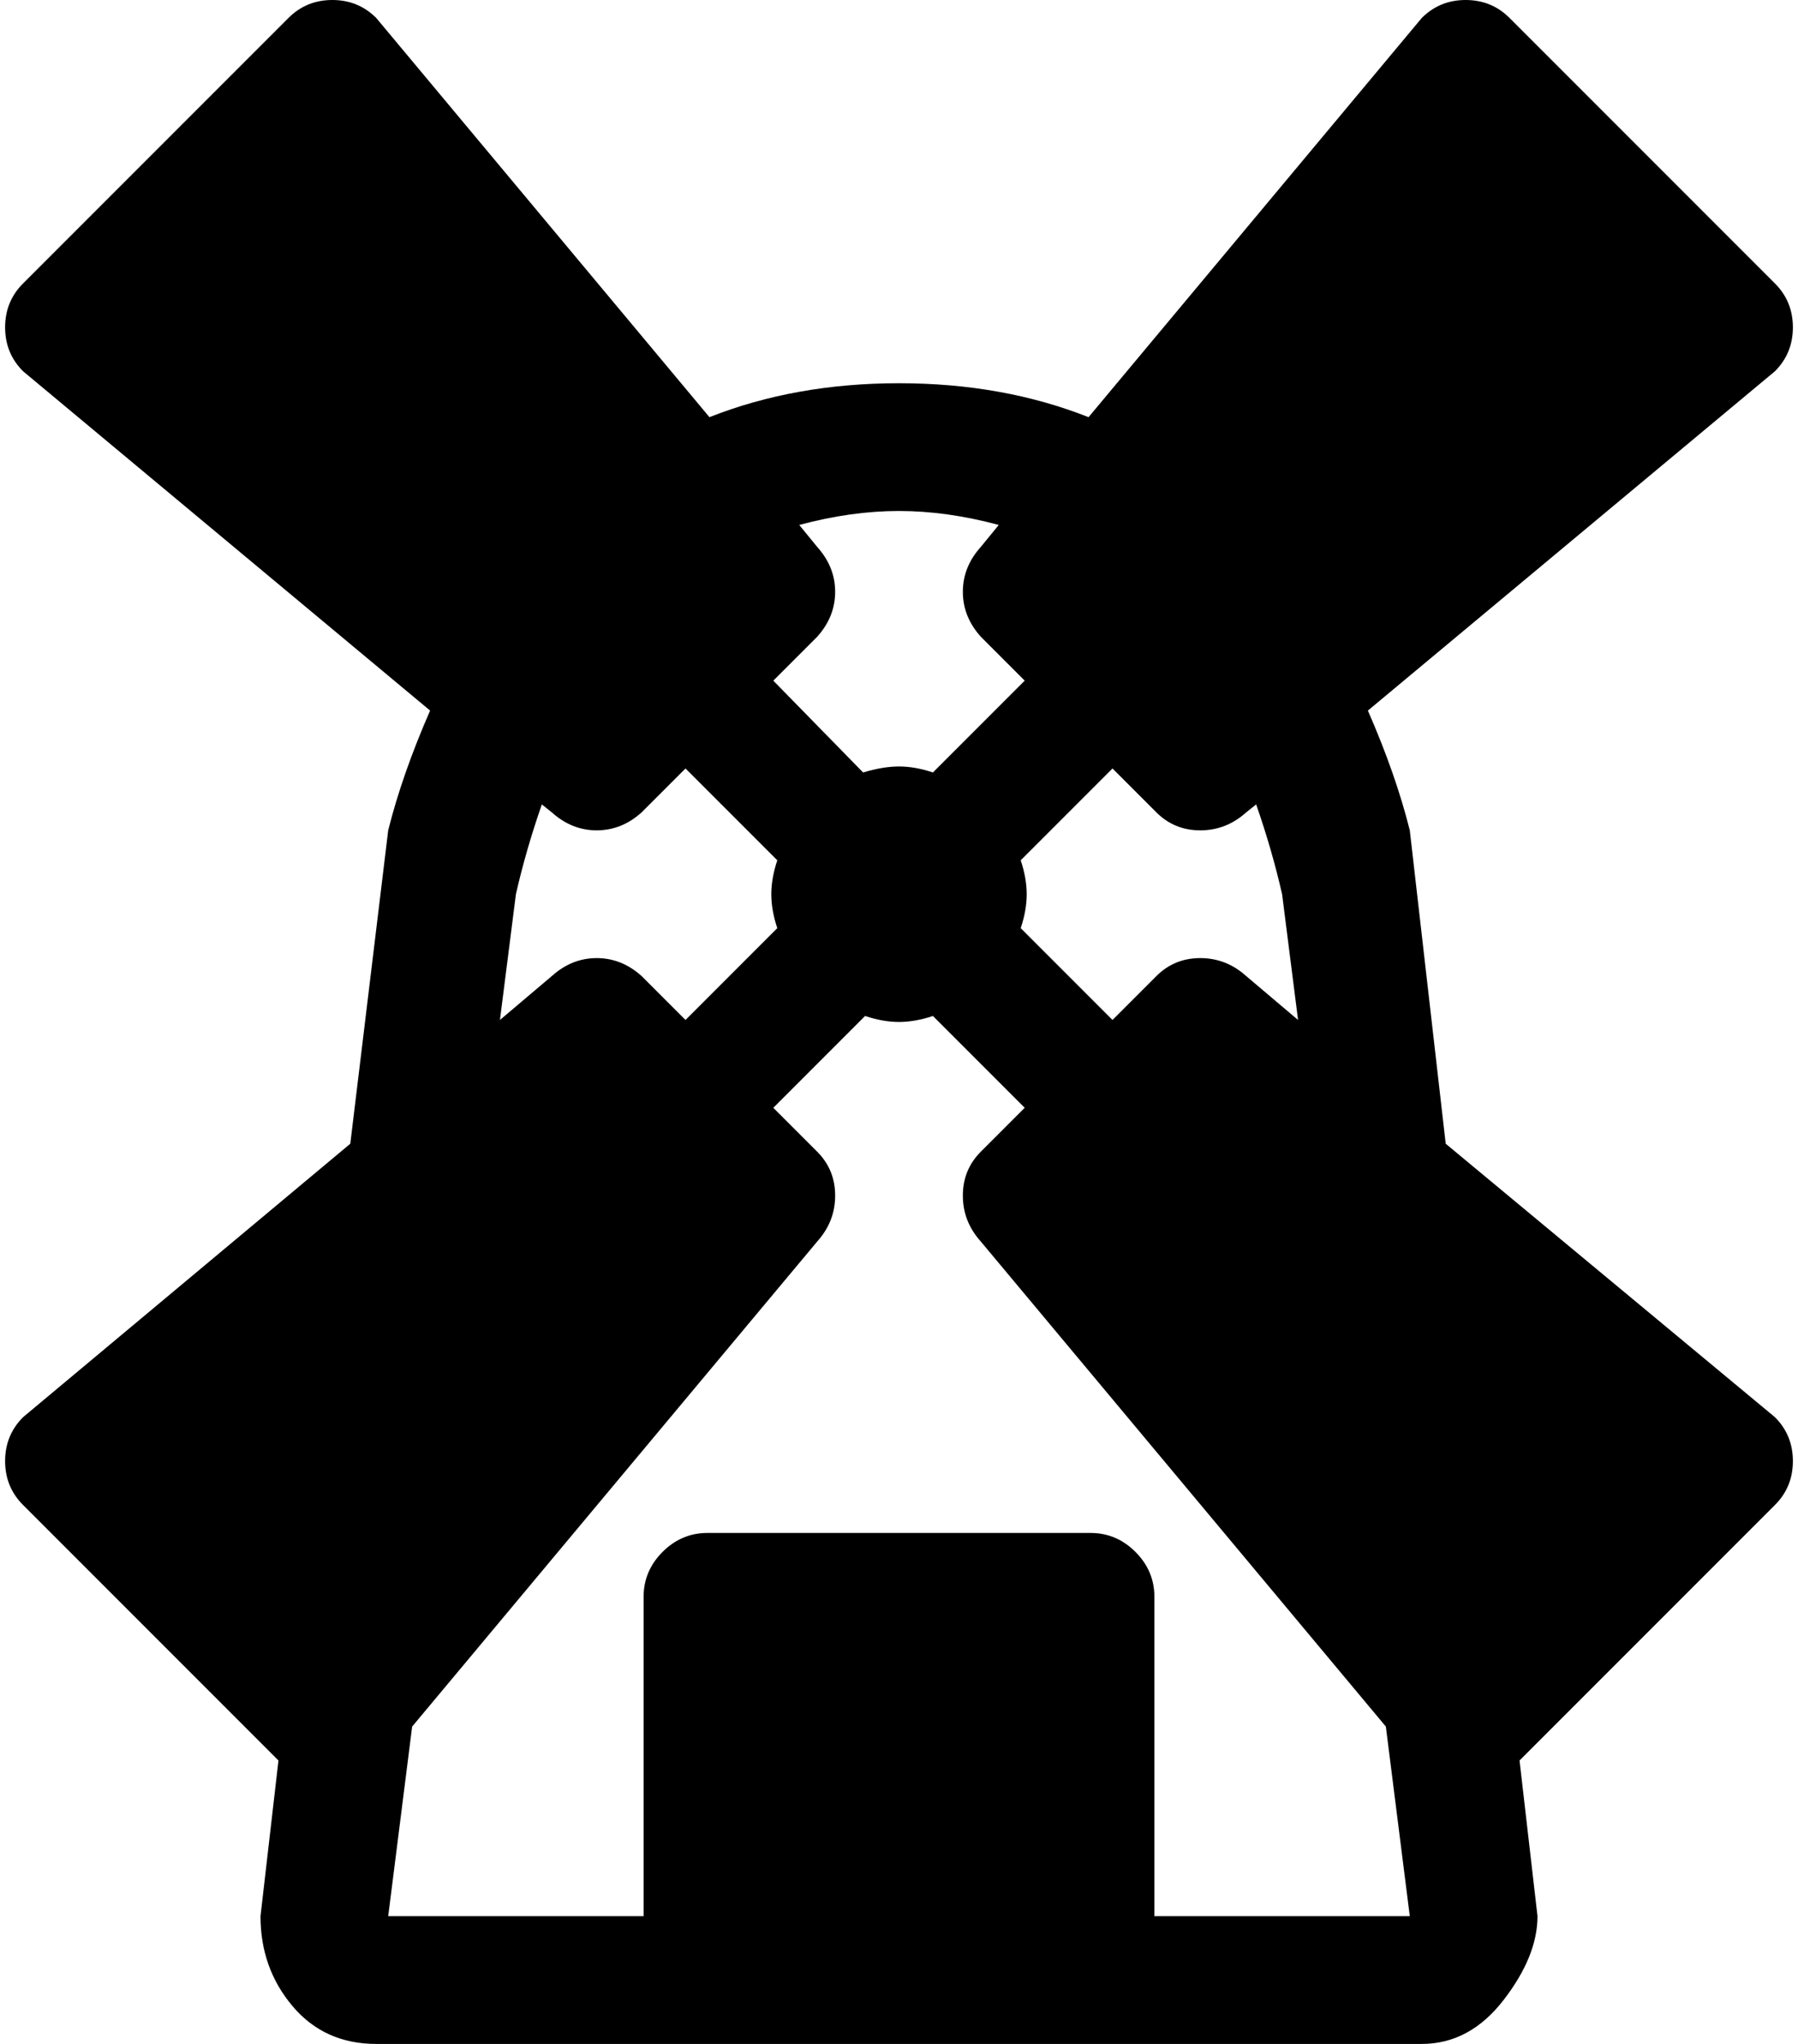 <svg xmlns="http://www.w3.org/2000/svg" width="0.88em" height="1em" viewBox="0 0 896 1024"><path fill="currentColor" d="M683 356q14 32 21 60l18 157l165 137q9 9 9 22t-9 22L759 882l9 78q0 20-17 42t-41 22H186q-26 0-42-19t-16-45l9-78L9 754q-9-9-9-22t9-22l164-137l19-157q7-28 21-60L9 186q-9-9-9-22t9-22L142 9q9-9 22-9t22 9l167 200q43-17 95-17t95 17L710 9q9-9 22-9t22 9l133 133q9 9 9 22t-9 22zM204 865l-12 95h128V800q0-13 9.5-22.5T352 768h192q13 0 22.5 9.5T576 800v160h128l-12-95l-203-243q-9-10-9-23t9-22l22-22l-46-46q-9 3-17 3t-17-3l-46 46l22 22q9 9 9 22t-9 23zm137-480l-22 22q-10 9-22.5 9t-22.5-9l-5-4q-8 23-13 45l-8 63l26-22q10-9 22.5-9t22.5 9l22 22l46-46q-3-9-3-17t3-17zm148-111l9-11q-26-7-50-7t-50 7l9 11q9 10 9 22.5t-9 22.5l-22 22l45 46q10-3 18-3t17 3l46-46l-22-22q-9-10-9-22.5t9-22.5m151 174q-5-22-13-45l-5 4q-10 9-23 9t-22-9l-22-22l-46 46q3 9 3 17t-3 17l46 46l22-22q9-9 22-9t23 9l26 22z"/></svg>